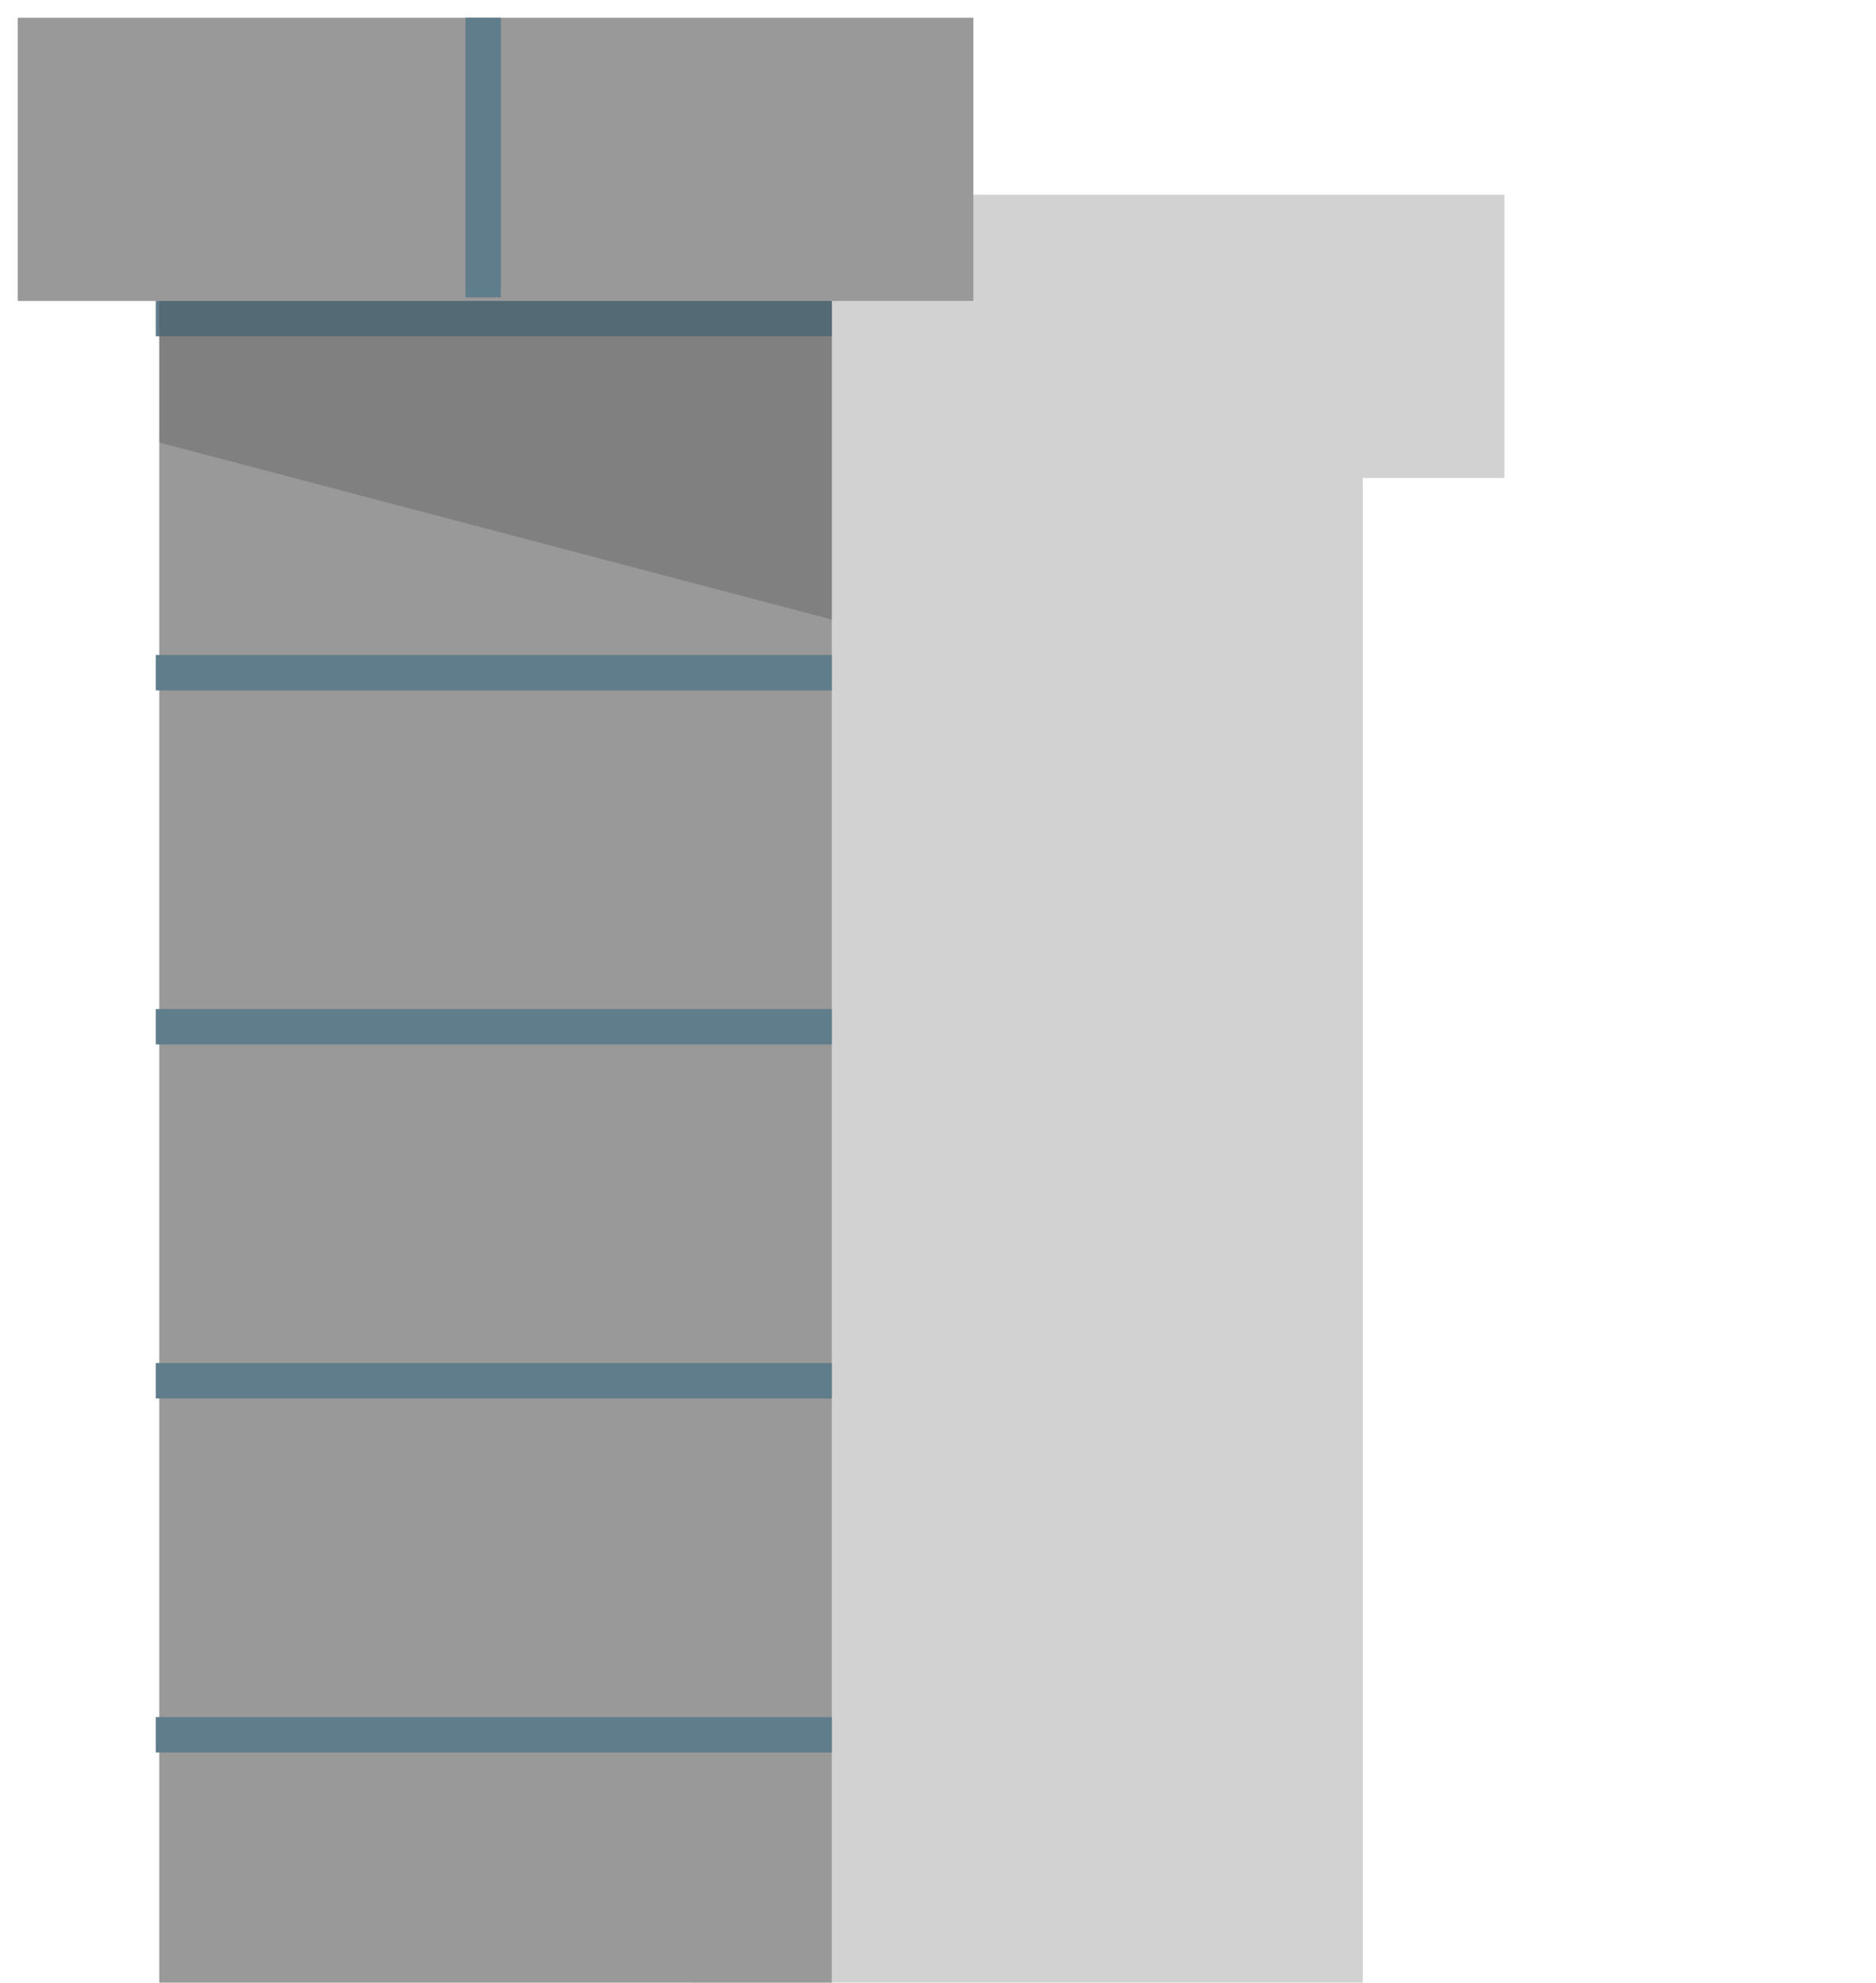 <?xml version="1.0" encoding="utf-8"?>
<!-- Generator: Adobe Illustrator 21.0.0, SVG Export Plug-In . SVG Version: 6.00 Build 0)  -->
<svg version="1.1" id="Layer_1" xmlns="http://www.w3.org/2000/svg" xmlns:xlink="http://www.w3.org/1999/xlink" x="0px" y="0px"
	 viewBox="0 0 106 112" style="enable-background:new 0 0 106 112;" xml:space="preserve">
<style type="text/css">
	.st0{opacity:0.2;fill:#231F20;enable-background:new    ;}
	.st1{fill:#999999;}
	.st2{fill:#607D8B;}
</style>
<polygon class="st0" points="31,11 31,27 38.8,27 38.8,29 39,29 39,35 39,47 38.8,47 38.8,49 39,49 39,67 38.8,67 38.8,69 39,69 
	39,87 38.8,87 38.8,89 39,89 39,107 38.8,107 38.8,109 39,109 39,112 77,112 77,109 77,107 77,89 77,87 77,69 77,67 77,49 77,47 
	77,45 77,29 77,27 85,27 85,11 "/>
<g>
	<g>
		<polygon class="st1" points="55,1 1,1 1,17 9,17 9,112 47,112 47,17 55,17 		"/>
	</g>
	<g>
		<rect x="8.8" y="37" class="st2" width="38.2" height="2"/>
		<rect x="8.8" y="17" class="st2" width="38.2" height="2"/>
		<rect x="8.8" y="57" class="st2" width="38.2" height="2"/>
		<rect x="8.8" y="77" class="st2" width="38.2" height="2"/>
		<rect x="8.8" y="97" class="st2" width="38.2" height="2"/>
	</g>
	<rect x="26.3" y="1" class="st2" width="2" height="15.8"/>
	<polygon class="st0" points="47,35 9,25 9,17 47,17 	"/>
</g>
</svg>